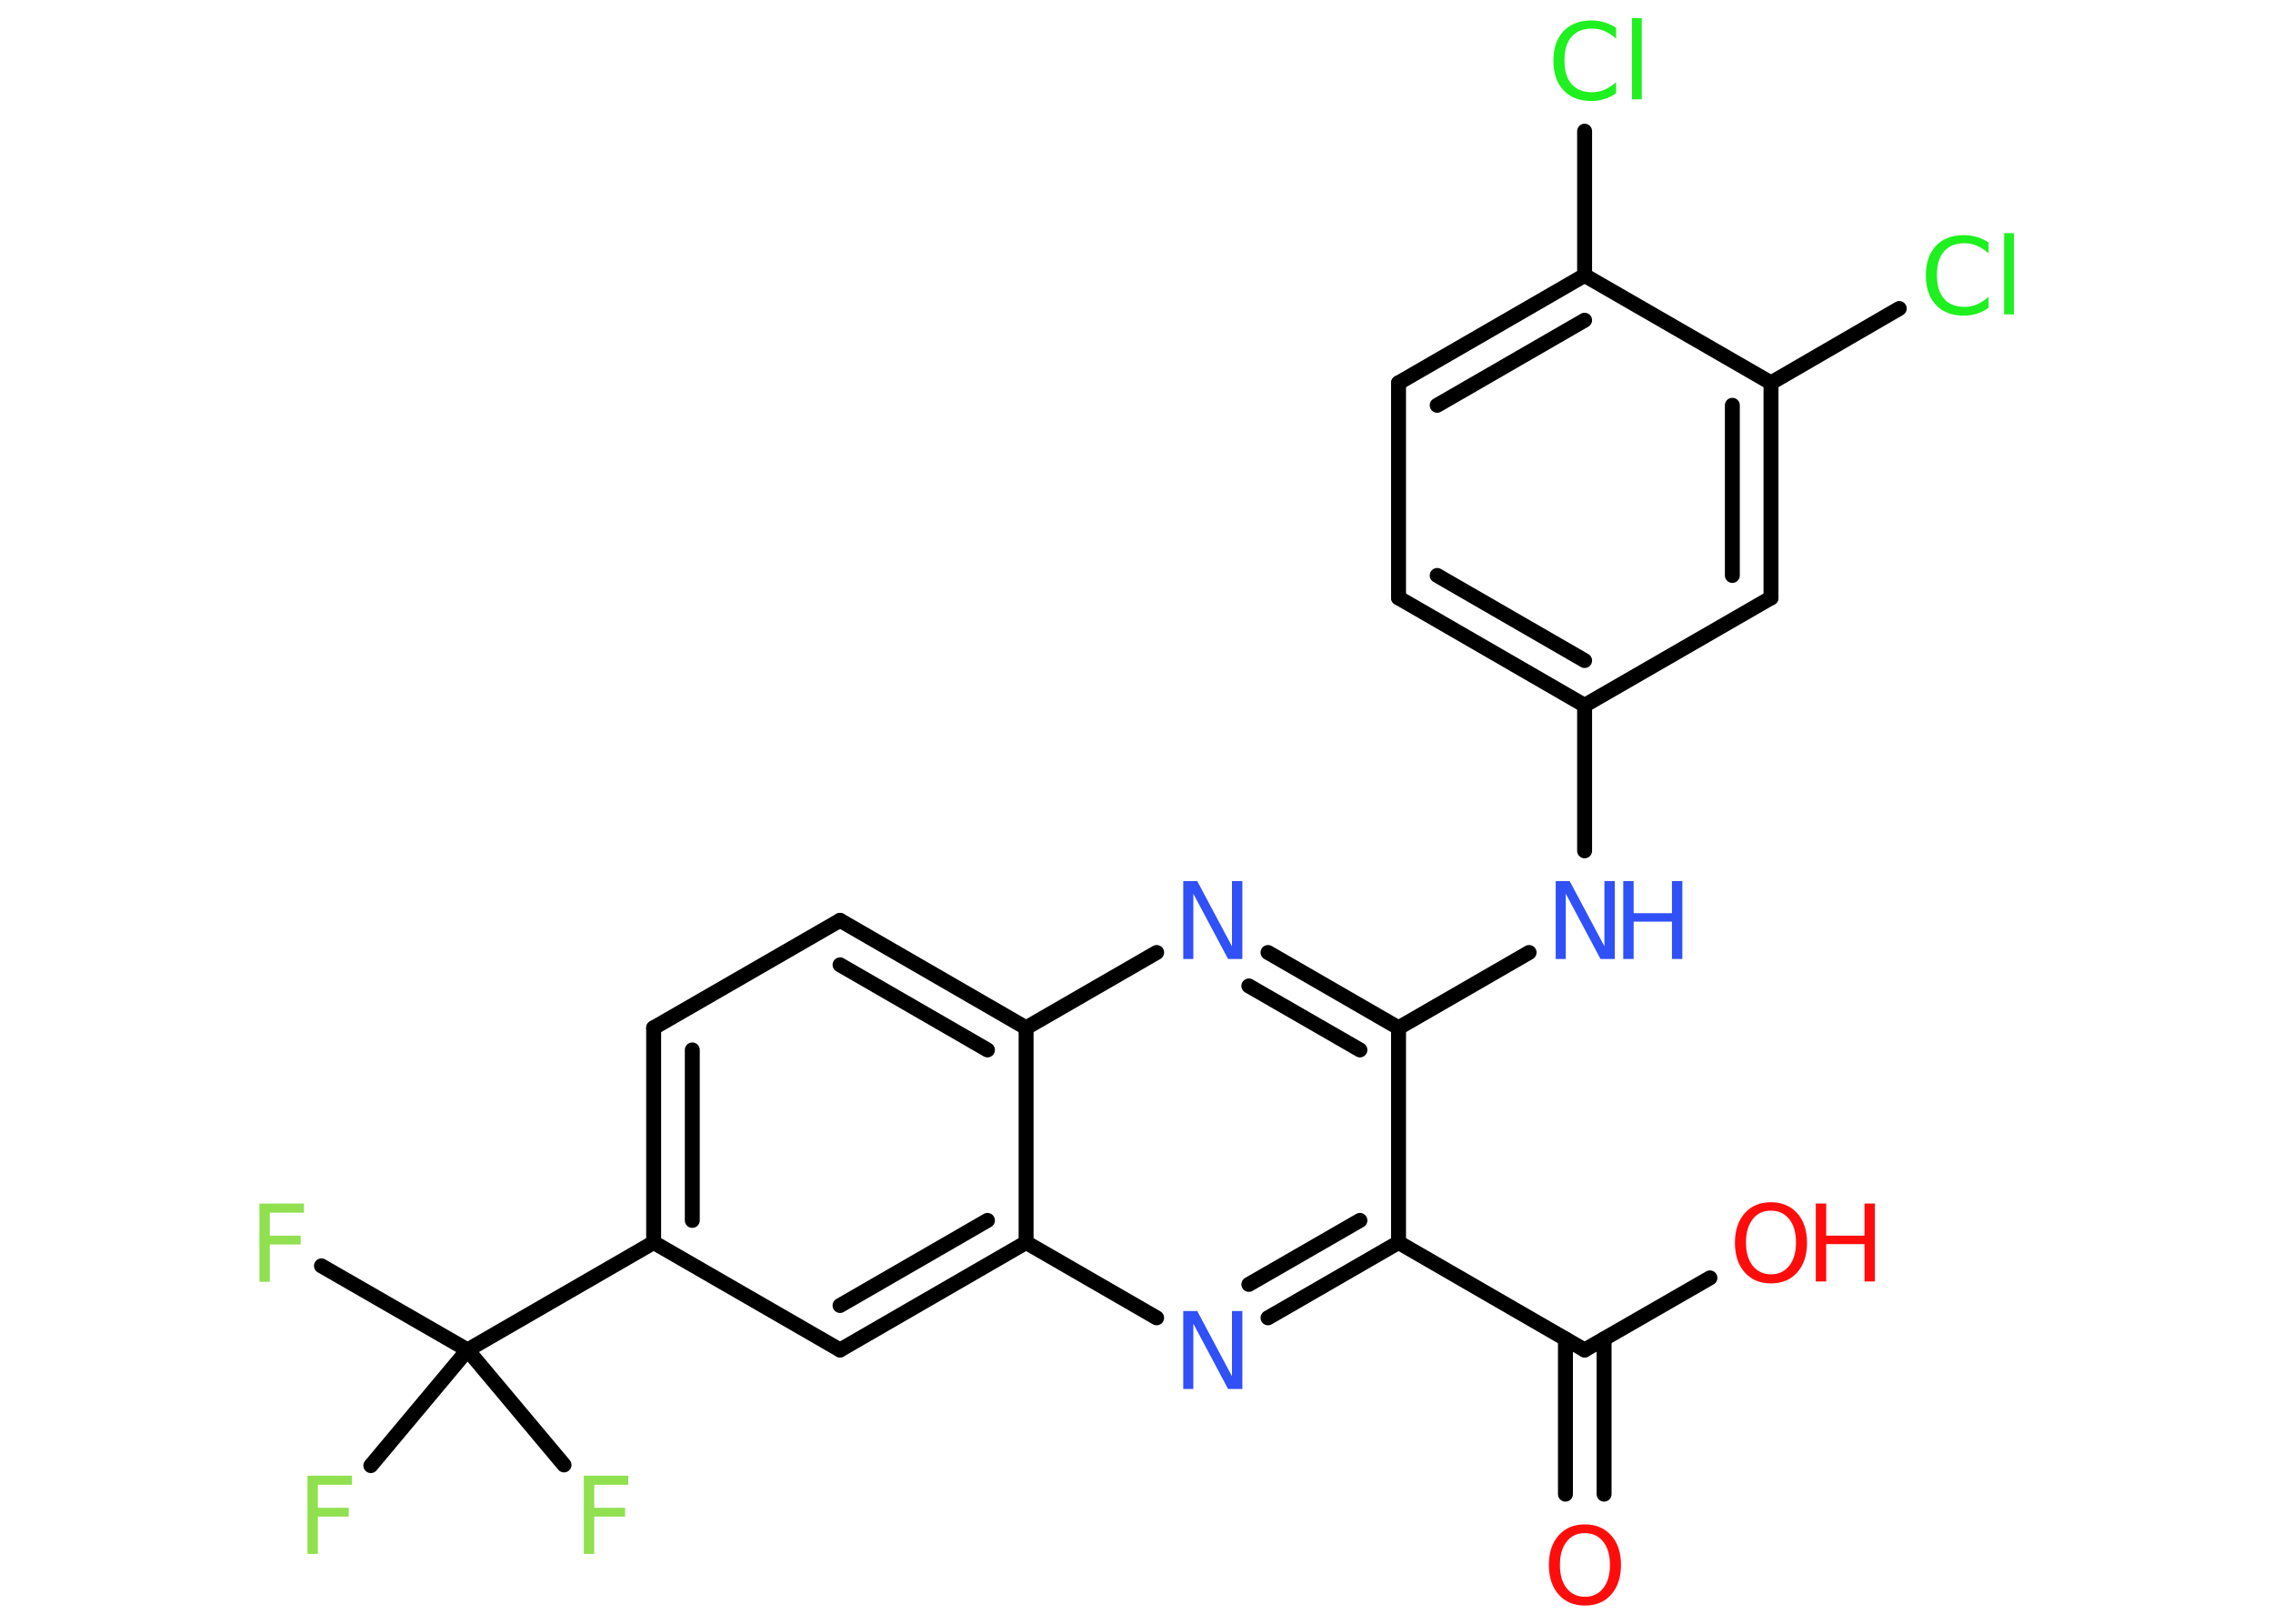 <?xml version='1.0' encoding='UTF-8'?>
<!DOCTYPE svg PUBLIC "-//W3C//DTD SVG 1.1//EN" "http://www.w3.org/Graphics/SVG/1.1/DTD/svg11.dtd">
<svg version='1.2' xmlns='http://www.w3.org/2000/svg' xmlns:xlink='http://www.w3.org/1999/xlink' width='70.0mm' height='50.0mm' viewBox='0 0 70.0 50.0'>
  <desc>Generated by the Chemistry Development Kit (http://github.com/cdk)</desc>
  <g stroke-linecap='round' stroke-linejoin='round' stroke='#000000' stroke-width='.46' fill='#3050F8'>
    <rect x='.0' y='.0' width='70.0' height='50.0' fill='#FFFFFF' stroke='none'/>
    <g id='mol1' class='mol'>
      <g id='mol1bnd1' class='bond'>
        <line x1='48.21' y1='46.01' x2='48.21' y2='41.23'/>
        <line x1='49.4' y1='46.01' x2='49.4' y2='41.23'/>
      </g>
      <line id='mol1bnd2' class='bond' x1='48.8' y1='41.57' x2='52.66' y2='39.35'/>
      <line id='mol1bnd3' class='bond' x1='48.8' y1='41.57' x2='43.07' y2='38.26'/>
      <g id='mol1bnd4' class='bond'>
        <line x1='39.05' y1='40.58' x2='43.07' y2='38.26'/>
        <line x1='38.46' y1='39.55' x2='41.88' y2='37.58'/>
      </g>
      <line id='mol1bnd5' class='bond' x1='35.62' y1='40.58' x2='31.6' y2='38.26'/>
      <g id='mol1bnd6' class='bond'>
        <line x1='25.87' y1='41.57' x2='31.6' y2='38.26'/>
        <line x1='25.87' y1='40.2' x2='30.41' y2='37.58'/>
      </g>
      <line id='mol1bnd7' class='bond' x1='25.87' y1='41.57' x2='20.13' y2='38.26'/>
      <line id='mol1bnd8' class='bond' x1='20.13' y1='38.26' x2='14.4' y2='41.57'/>
      <line id='mol1bnd9' class='bond' x1='14.4' y1='41.57' x2='9.9' y2='38.98'/>
      <line id='mol1bnd10' class='bond' x1='14.4' y1='41.57' x2='11.42' y2='45.13'/>
      <line id='mol1bnd11' class='bond' x1='14.4' y1='41.57' x2='17.37' y2='45.11'/>
      <g id='mol1bnd12' class='bond'>
        <line x1='20.13' y1='31.65' x2='20.13' y2='38.26'/>
        <line x1='21.32' y1='32.33' x2='21.32' y2='37.58'/>
      </g>
      <line id='mol1bnd13' class='bond' x1='20.13' y1='31.65' x2='25.87' y2='28.34'/>
      <g id='mol1bnd14' class='bond'>
        <line x1='31.6' y1='31.65' x2='25.87' y2='28.34'/>
        <line x1='30.41' y1='32.33' x2='25.87' y2='29.71'/>
      </g>
      <line id='mol1bnd15' class='bond' x1='31.6' y1='38.26' x2='31.6' y2='31.65'/>
      <line id='mol1bnd16' class='bond' x1='31.6' y1='31.65' x2='35.62' y2='29.33'/>
      <g id='mol1bnd17' class='bond'>
        <line x1='43.07' y1='31.65' x2='39.05' y2='29.33'/>
        <line x1='41.88' y1='32.33' x2='38.46' y2='30.36'/>
      </g>
      <line id='mol1bnd18' class='bond' x1='43.07' y1='38.26' x2='43.07' y2='31.65'/>
      <line id='mol1bnd19' class='bond' x1='43.07' y1='31.65' x2='47.09' y2='29.33'/>
      <line id='mol1bnd20' class='bond' x1='48.8' y1='26.2' x2='48.8' y2='21.72'/>
      <g id='mol1bnd21' class='bond'>
        <line x1='43.07' y1='18.41' x2='48.8' y2='21.72'/>
        <line x1='44.26' y1='17.72' x2='48.8' y2='20.34'/>
      </g>
      <line id='mol1bnd22' class='bond' x1='43.07' y1='18.41' x2='43.07' y2='11.79'/>
      <g id='mol1bnd23' class='bond'>
        <line x1='48.8' y1='8.48' x2='43.07' y2='11.79'/>
        <line x1='48.8' y1='9.86' x2='44.26' y2='12.48'/>
      </g>
      <line id='mol1bnd24' class='bond' x1='48.8' y1='8.48' x2='48.8' y2='4.04'/>
      <line id='mol1bnd25' class='bond' x1='48.8' y1='8.48' x2='54.54' y2='11.79'/>
      <line id='mol1bnd26' class='bond' x1='54.54' y1='11.79' x2='58.49' y2='9.5'/>
      <g id='mol1bnd27' class='bond'>
        <line x1='54.54' y1='18.41' x2='54.54' y2='11.79'/>
        <line x1='53.35' y1='17.72' x2='53.35' y2='12.48'/>
      </g>
      <line id='mol1bnd28' class='bond' x1='48.8' y1='21.72' x2='54.54' y2='18.41'/>
      <path id='mol1atm1' class='atom' d='M48.81 47.21q-.36 .0 -.56 .26q-.21 .26 -.21 .72q.0 .46 .21 .72q.21 .26 .56 .26q.35 .0 .56 -.26q.21 -.26 .21 -.72q.0 -.46 -.21 -.72q-.21 -.26 -.56 -.26zM48.81 46.94q.5 .0 .81 .34q.3 .34 .3 .91q.0 .57 -.3 .91q-.3 .34 -.81 .34q-.51 .0 -.81 -.34q-.3 -.34 -.3 -.91q.0 -.57 .3 -.91q.3 -.34 .81 -.34z' stroke='none' fill='#FF0D0D'/>
      <g id='mol1atm3' class='atom'>
        <path d='M54.54 37.28q-.36 .0 -.56 .26q-.21 .26 -.21 .72q.0 .46 .21 .72q.21 .26 .56 .26q.35 .0 .56 -.26q.21 -.26 .21 -.72q.0 -.46 -.21 -.72q-.21 -.26 -.56 -.26zM54.54 37.02q.5 .0 .81 .34q.3 .34 .3 .91q.0 .57 -.3 .91q-.3 .34 -.81 .34q-.51 .0 -.81 -.34q-.3 -.34 -.3 -.91q.0 -.57 .3 -.91q.3 -.34 .81 -.34z' stroke='none' fill='#FF0D0D'/>
        <path d='M55.92 37.06h.32v.99h1.18v-.99h.32v2.4h-.32v-1.15h-1.18v1.15h-.32v-2.4z' stroke='none' fill='#FF0D0D'/>
      </g>
      <path id='mol1atm5' class='atom' d='M36.43 40.37h.44l1.07 2.01v-2.01h.32v2.4h-.44l-1.07 -2.01v2.01h-.31v-2.4z' stroke='none'/>
      <path id='mol1atm10' class='atom' d='M7.98 37.06h1.38v.28h-1.05v.71h.95v.27h-.95v1.15h-.32v-2.4z' stroke='none' fill='#90E050'/>
      <path id='mol1atm11' class='atom' d='M9.46 45.44h1.38v.28h-1.05v.71h.95v.27h-.95v1.15h-.32v-2.4z' stroke='none' fill='#90E050'/>
      <path id='mol1atm12' class='atom' d='M17.97 45.44h1.38v.28h-1.05v.71h.95v.27h-.95v1.15h-.32v-2.4z' stroke='none' fill='#90E050'/>
      <path id='mol1atm16' class='atom' d='M36.43 27.13h.44l1.07 2.01v-2.01h.32v2.4h-.44l-1.07 -2.01v2.01h-.31v-2.4z' stroke='none'/>
      <g id='mol1atm18' class='atom'>
        <path d='M47.9 27.13h.44l1.07 2.01v-2.01h.32v2.4h-.44l-1.07 -2.01v2.01h-.31v-2.4z' stroke='none'/>
        <path d='M49.99 27.13h.32v.99h1.18v-.99h.32v2.4h-.32v-1.15h-1.18v1.15h-.32v-2.4z' stroke='none'/>
      </g>
      <path id='mol1atm23' class='atom' d='M49.77 .85v.34q-.17 -.15 -.35 -.23q-.18 -.08 -.39 -.08q-.41 .0 -.63 .25q-.22 .25 -.22 .73q.0 .48 .22 .73q.22 .25 .63 .25q.21 .0 .39 -.08q.18 -.08 .35 -.23v.34q-.17 .12 -.36 .18q-.19 .06 -.4 .06q-.55 .0 -.86 -.33q-.31 -.33 -.31 -.91q.0 -.58 .31 -.91q.31 -.33 .86 -.33q.21 .0 .41 .06q.19 .06 .36 .17zM50.26 .56h.3v2.5h-.3v-2.5z' stroke='none' fill='#1FF01F'/>
      <path id='mol1atm25' class='atom' d='M61.24 7.46v.34q-.17 -.15 -.35 -.23q-.18 -.08 -.39 -.08q-.41 .0 -.63 .25q-.22 .25 -.22 .73q.0 .48 .22 .73q.22 .25 .63 .25q.21 .0 .39 -.08q.18 -.08 .35 -.23v.34q-.17 .12 -.36 .18q-.19 .06 -.4 .06q-.55 .0 -.86 -.33q-.31 -.33 -.31 -.91q.0 -.58 .31 -.91q.31 -.33 .86 -.33q.21 .0 .41 .06q.19 .06 .36 .17zM61.72 7.18h.3v2.5h-.3v-2.5z' stroke='none' fill='#1FF01F'/>
    </g>
  </g>
</svg>
